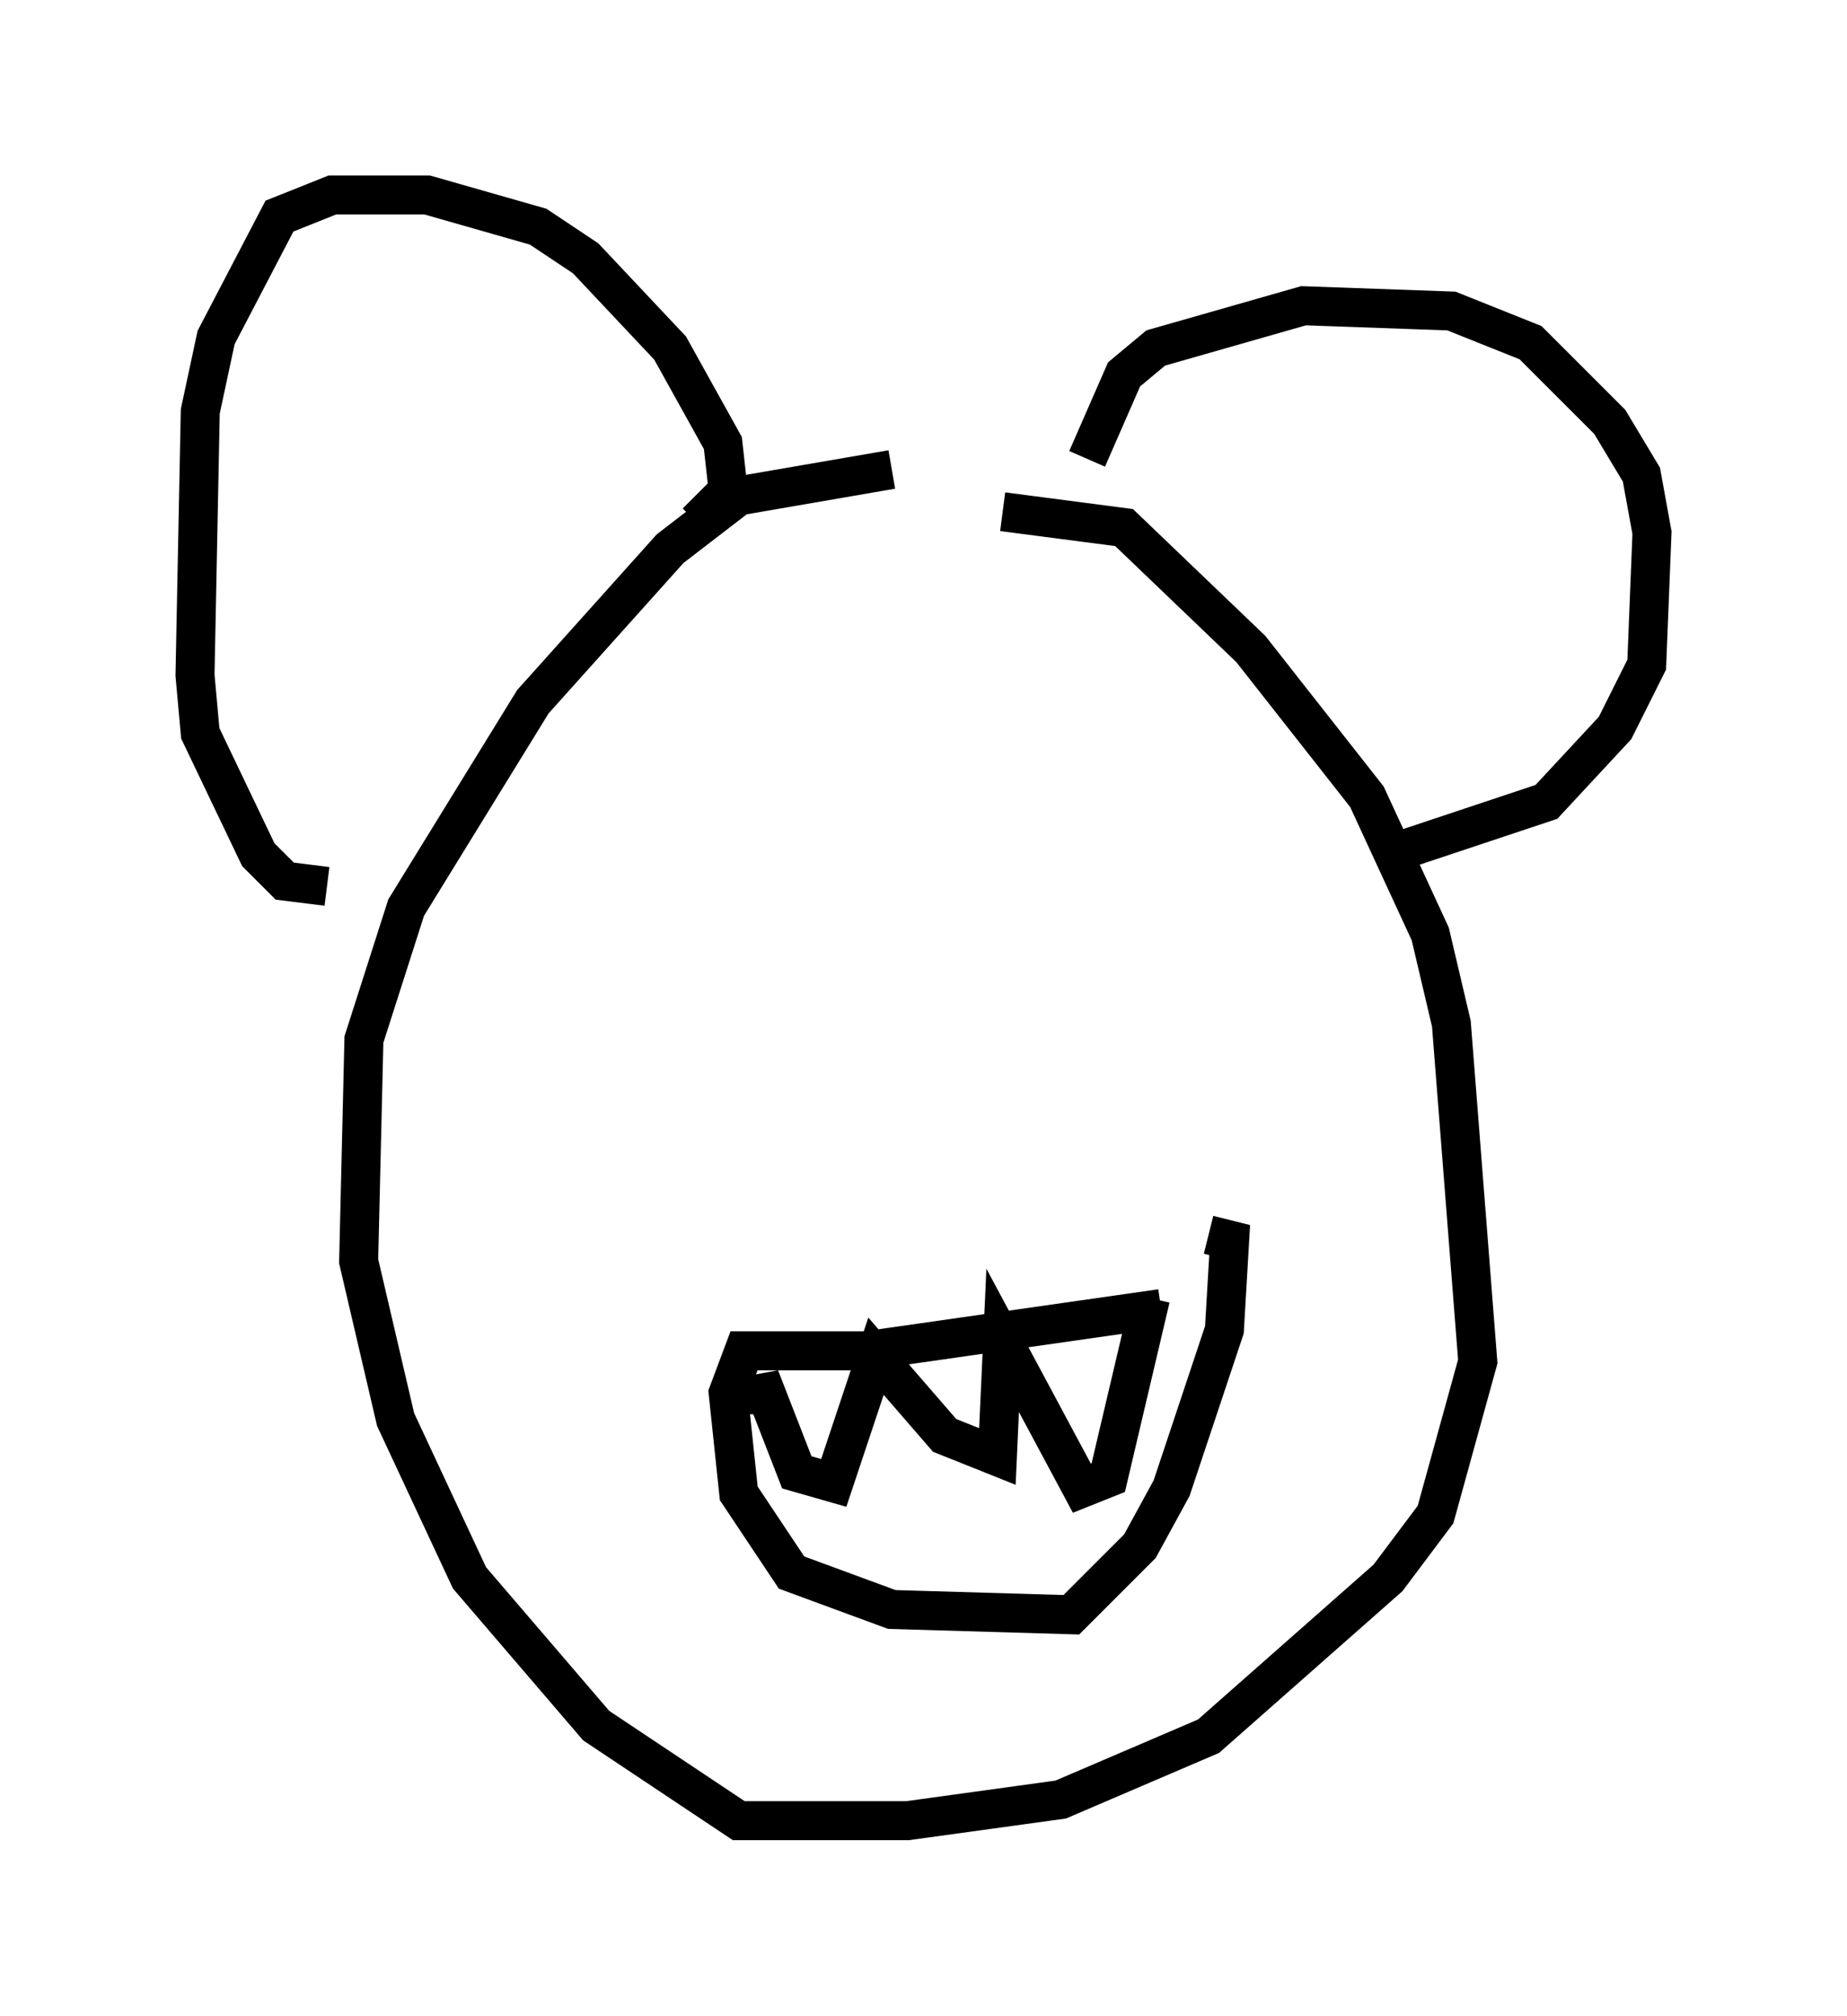 <?xml version="1.0" encoding="utf-8" ?>
<svg baseProfile="full" height="51.677" version="1.1" width="47.347" xmlns="http://www.w3.org/2000/svg" xmlns:ev="http://www.w3.org/2001/xml-events" xmlns:xlink="http://www.w3.org/1999/xlink"><defs /><rect fill="white" height="51.677" width="47.347" x="0" y="0" /><path d="M22.726, 13.525 m2.977, -0.406 l3.112, 0.406 3.248, 3.112 l2.977, 3.789 1.624, 3.518 l0.541, 2.3 0.677, 8.66 l-1.083, 3.924 -1.218, 1.624 l-4.601, 4.059 -3.789, 1.624 l-3.924, 0.541 -4.33, 0.0 l-3.654, -2.436 -3.248, -3.789 l-1.894, -4.059 -0.947, -4.059 l0.135, -5.683 1.083, -3.383 l3.248, -5.277 3.518, -3.924 l1.759, -1.353 3.924, -0.677 m-5.007, 1.353 l0.812, -0.812 -0.135, -1.218 l-1.353, -2.436 -2.165, -2.3 l-1.218, -0.812 -2.842, -0.812 l-2.436, 0.0 -1.353, 0.541 l-1.624, 3.112 -0.406, 1.894 l-0.135, 6.766 0.135, 1.488 l1.488, 3.112 0.677, 0.677 l1.083, 0.135 m19.486, -10.961 l0.947, -2.165 0.812, -0.677 l3.789, -1.083 3.789, 0.135 l2.03, 0.812 2.03, 2.03 l0.812, 1.353 0.271, 1.488 l-0.135, 3.383 -0.812, 1.624 l-1.759, 1.894 -3.654, 1.218 m-6.225, 11.773 l-7.578, 1.083 -3.112, 0.0 l-0.406, 1.083 0.271, 2.571 l1.353, 2.03 2.571, 0.947 l4.601, 0.135 1.759, -1.759 l0.812, -1.488 1.353, -4.059 l0.135, -2.3 -0.541, -0.135 m-1.488, 1.624 l-1.083, 4.601 -0.677, 0.271 l-2.03, -3.789 -0.135, 2.977 l-1.353, -0.541 -1.759, -2.03 l-1.083, 3.248 -0.947, -0.271 l-0.947, -2.436 0.0, 0.947 " fill="none" stroke="black" stroke-width="1" /></svg>